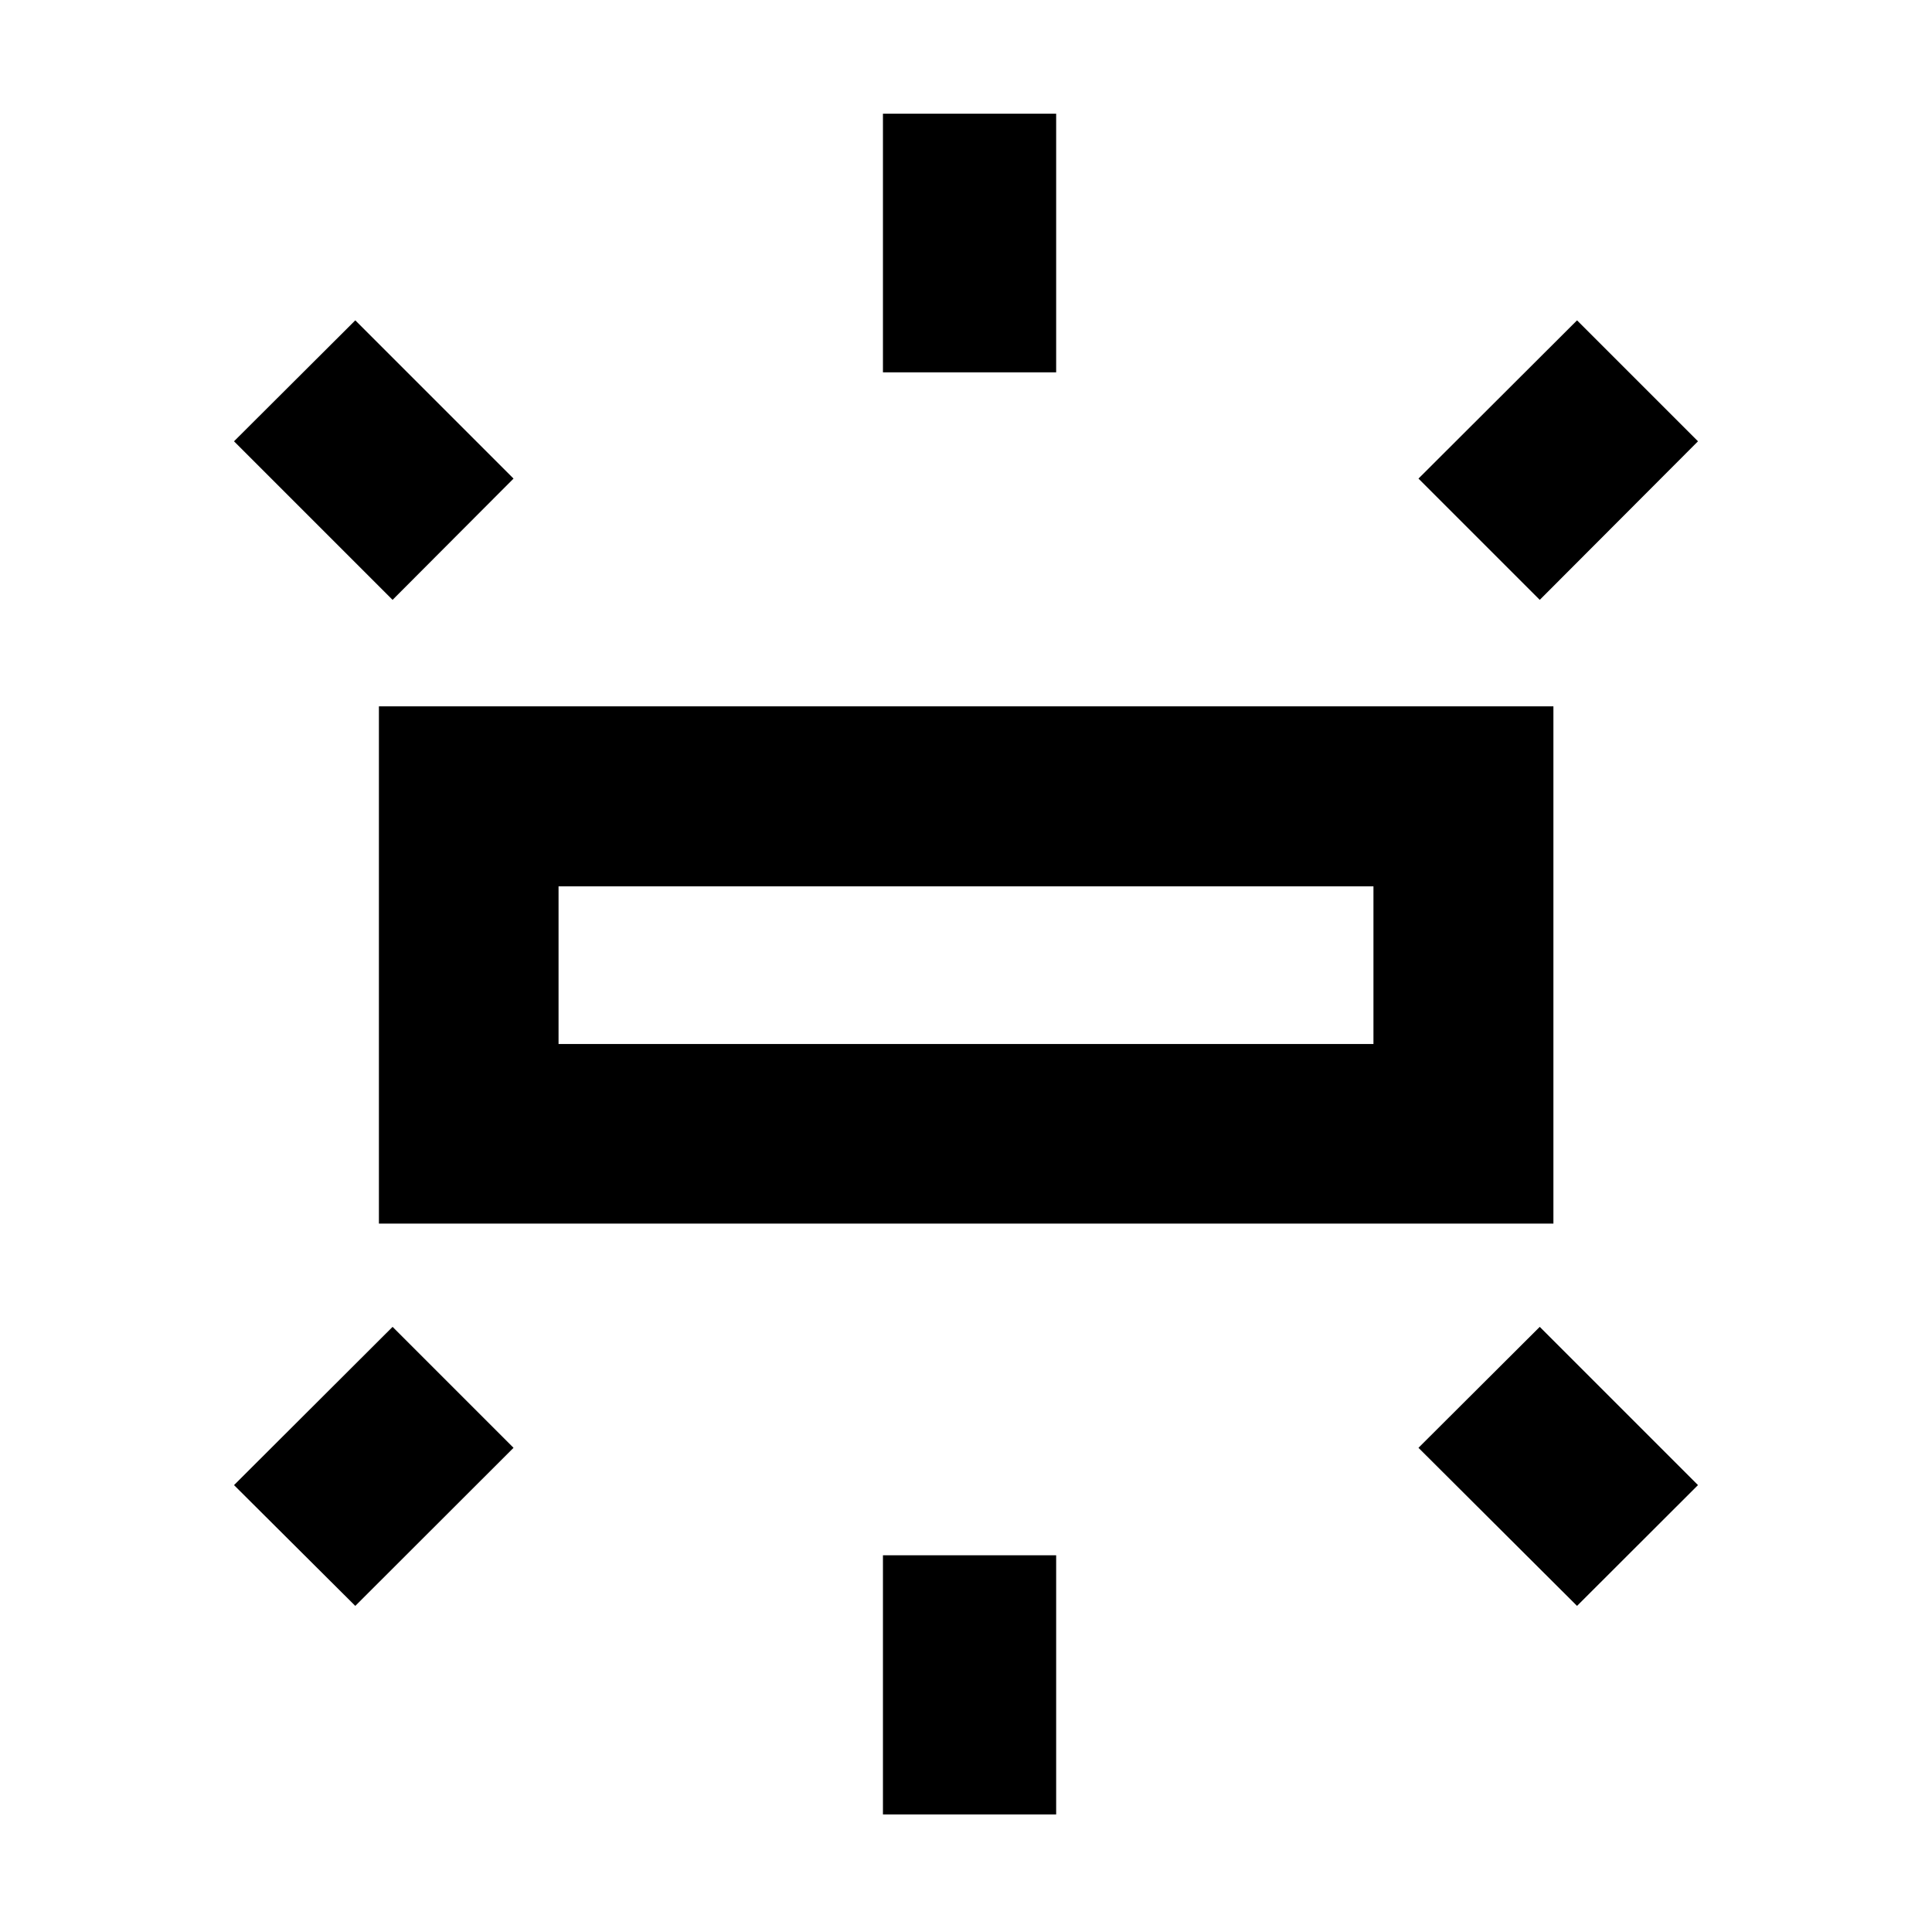 <svg xmlns="http://www.w3.org/2000/svg" height="40" viewBox="0 -960 960 960" width="40"><path d="M188.28-351.99v-257.04h583.6v257.04h-583.6Zm250.45-423v-128.52h86.07v128.52h-86.07Zm326.36 113.06-60.26-60.26 78.79-78.63 60.1 60.1-78.63 78.79ZM438.73-58.43V-187.2h86.07v128.77h-86.07Zm344.89-103.61-78.79-78.55 60.26-60.1 78.63 78.63-60.1 60.02ZM195.07-661.93l-78.79-78.79 60.26-60.1 78.63 78.63-60.1 60.26Zm-18.53 499.89-60.26-60.02 78.79-78.63 60.1 60.1-78.63 78.55Zm101-279.21h404.92v-78.36H277.54v78.36Zm0 0v-78.36 78.36Z"/></svg>